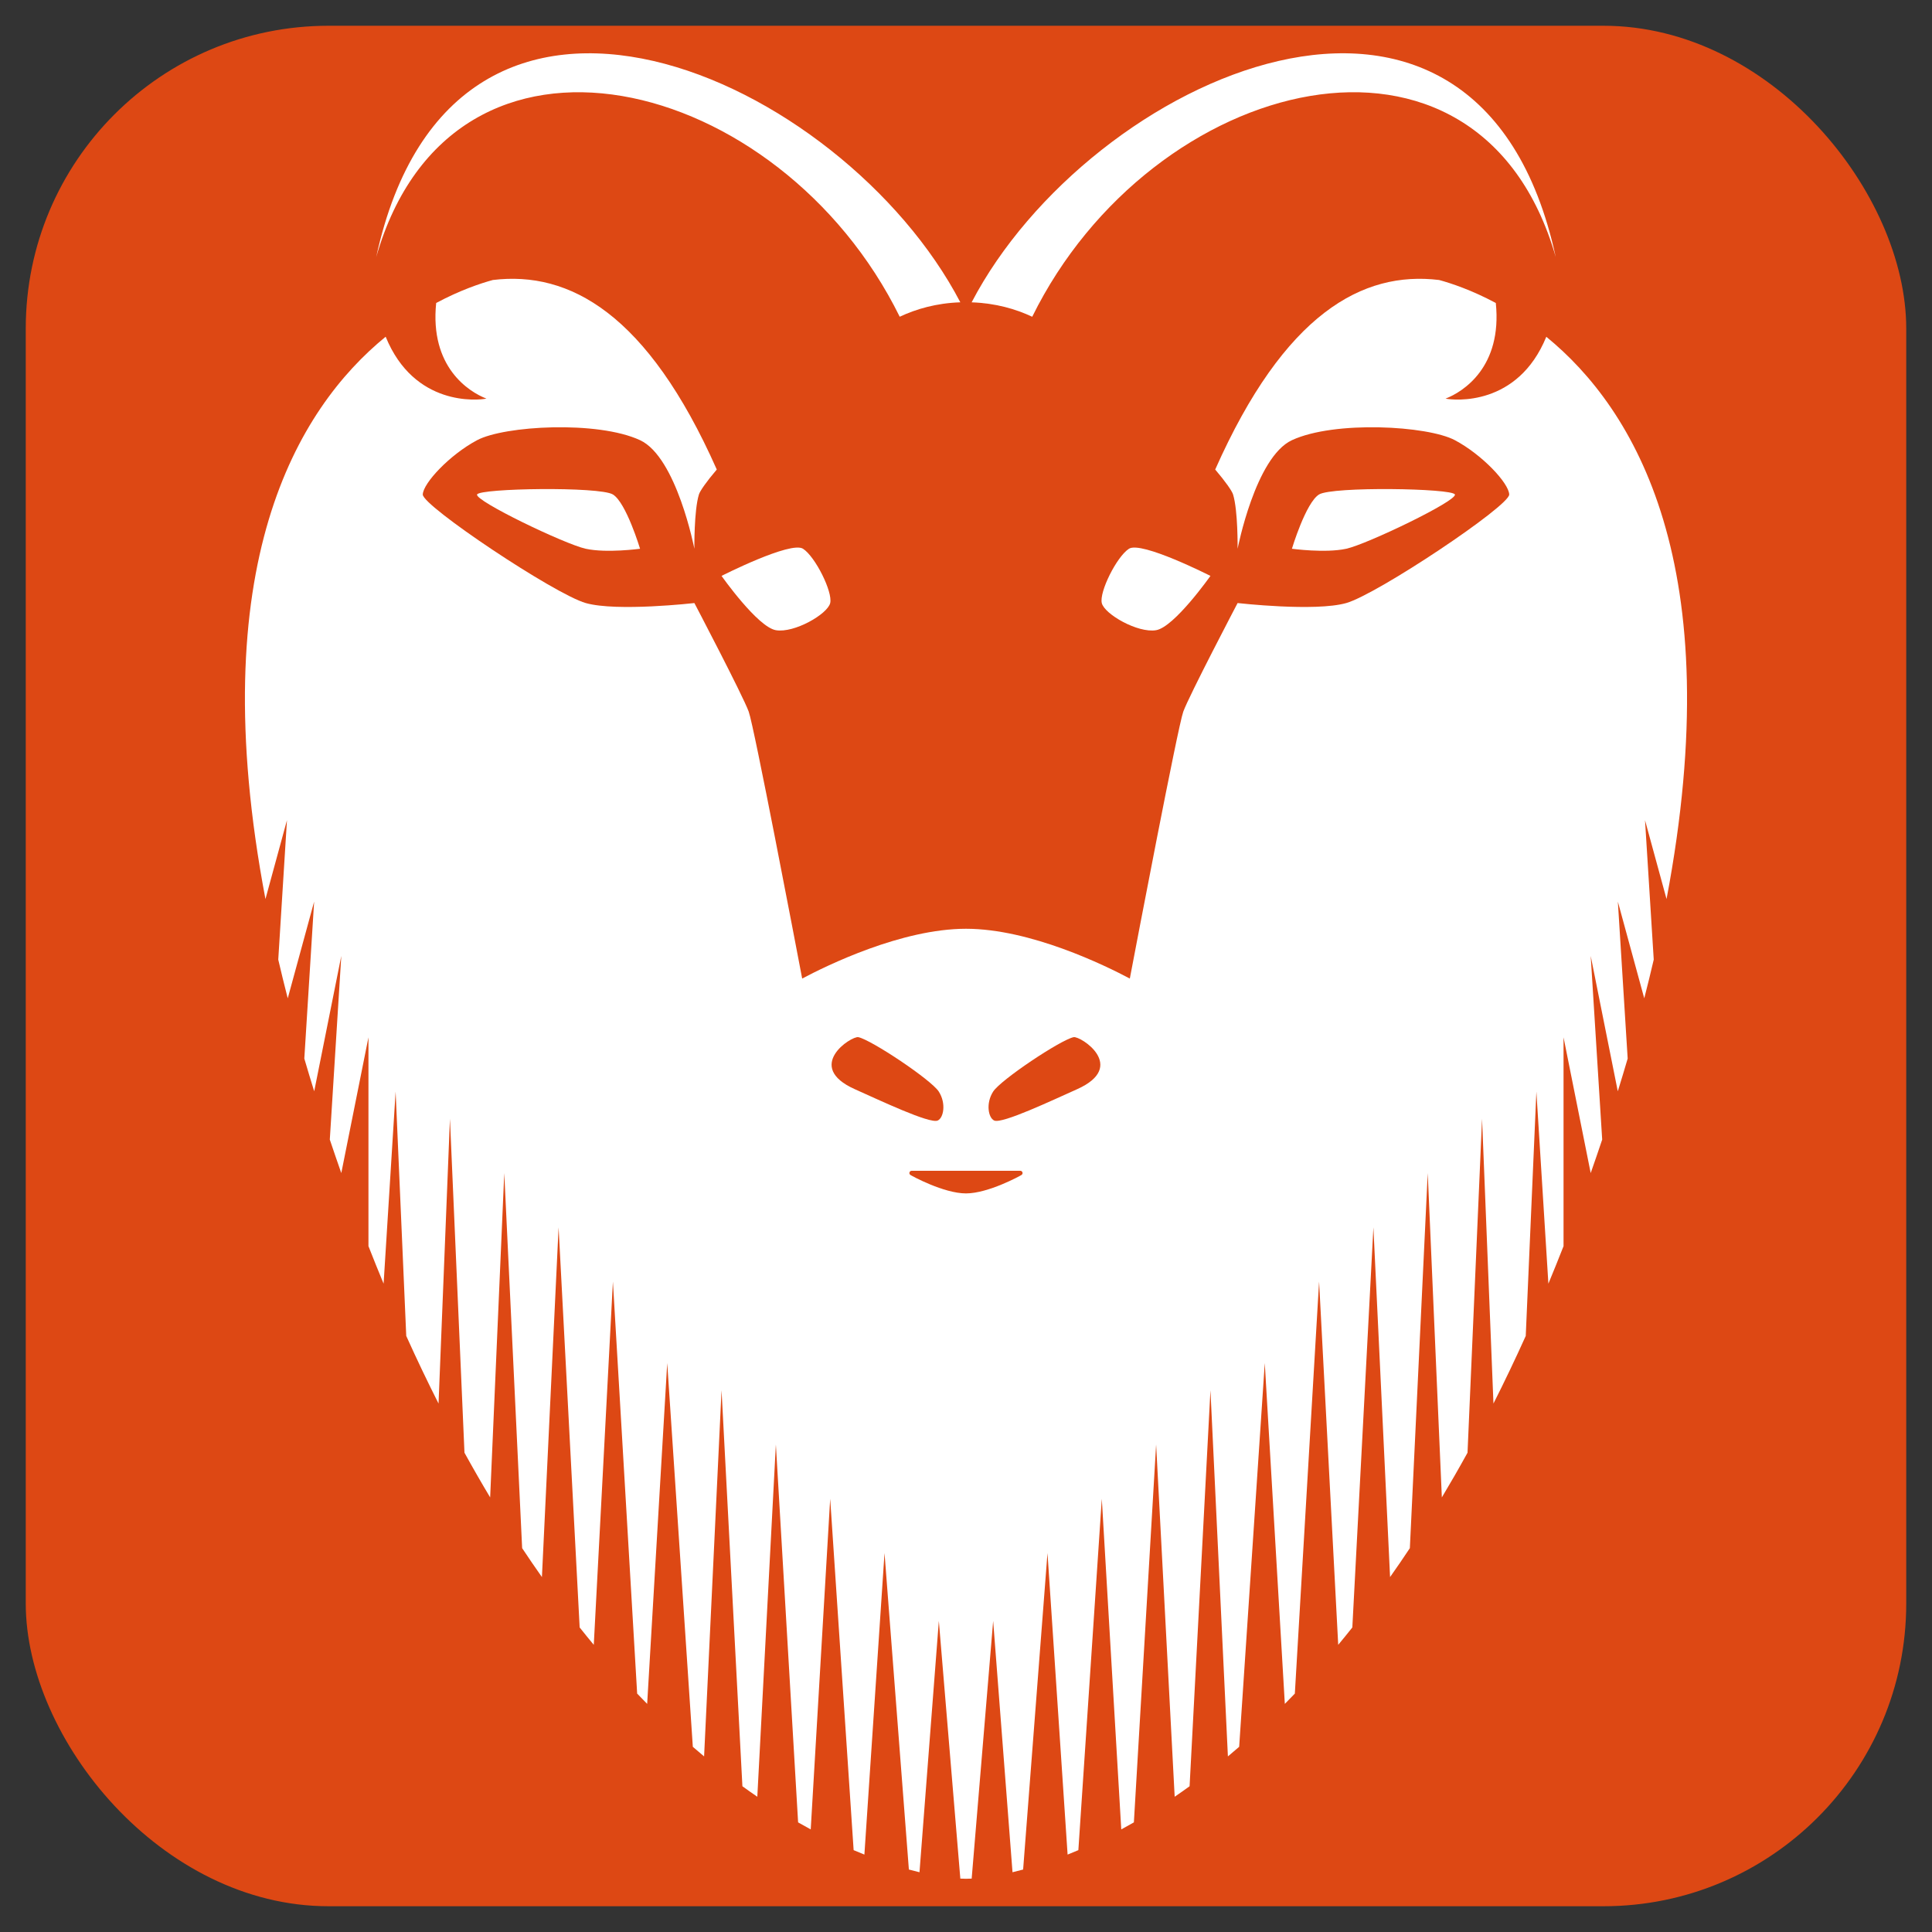 <?xml version="1.0" encoding="UTF-8" standalone="no"?>
<!-- Generator: Adobe Illustrator 16.0.0, SVG Export Plug-In . SVG Version: 6.00 Build 0)  -->
<svg xmlns:rdf="http://www.w3.org/1999/02/22-rdf-syntax-ns#" xmlns="http://www.w3.org/2000/svg" version="1.1" xml:space="preserve" height="600" width="600" enable-background="new 0 0 850.394 850.382" y="0px" x="0px" xmlns:cc="http://creativecommons.org/ns#" xmlns:dc="http://purl.org/dc/elements/1.1/" viewBox="0 0 600.003 600.001"><rect x="0" y="0" width="600.003" height="600.001" fill="#333333" stroke="none"/><g transform="translate(-125.2 -125.19)"><rect ry="94.007" height="584" width="584" y="133.19" x="133.2" fill="#dd4814"/><g fill="#fff"><path d="m315.54 278.75c-4.13-2.521-41.348-1.933-42.175 0.002-0.829 1.935 27.245 15.443 33.739 16.859 6.495 1.417 16.872 0 16.872 0s-4.306-14.338-8.436-16.861z"/><path d="m605.43 229.76c-8.876 21.763-28.668 19.759-31.295 19.226 5.475-2.116 17.648-9.822 15.604-29.702-7.513-4.02-13.868-6.122-17.596-7.138-23.753-2.885-48.019 10.348-69.549 58.86 3.269 3.832 5.223 6.683 5.549 7.745 1.554 5.059 1.406 16.862 1.406 16.862s5.526-28.455 16.871-33.721c13.227-6.14 42.135-4.506 50.61 0.002 8.475 4.507 16.745 13.318 16.871 16.859 0.122 3.542-40.951 30.975-50.611 33.719-9.661 2.743-33.741 0-33.741 0h-0.001s-15.042 28.688-16.868 33.719c-1.684 4.635-14.587 72.292-16.604 82.901-7.593-4.034-30.877-15.466-50.878-15.466-20.002 0-43.284 11.433-50.876 15.466-2.019-10.61-14.922-78.266-16.605-82.901-1.827-5.031-16.87-33.719-16.87-33.719h-0.001s-24.079 2.743-33.74 0c-9.66-2.744-50.734-30.177-50.61-33.719 0.124-3.541 8.396-12.353 16.871-16.859 8.474-4.508 37.383-6.142 50.61-0.002 11.344 5.266 16.869 33.721 16.869 33.721s-0.146-11.804 1.407-16.862c0.325-1.062 2.279-3.913 5.547-7.745-21.526-48.51-45.791-61.743-69.544-58.861-3.726 1.015-10.084 3.117-17.599 7.139-2.044 19.88 10.129 27.586 15.605 29.702-2.627 0.533-22.42 2.537-31.294-19.226-27.421 22.397-56.982 70.982-37.332 174.64l6.683-24.49-2.706 43.294c0.914 3.934 1.897 7.946 2.947 12.026l8.195-30.033-3.048 48.74c0.978 3.341 2.002 6.73 3.069 10.163l8.415-42.043-3.568 57.044c1.148 3.423 2.333 6.883 3.567 10.395l8.436-42.148v64.847c1.554 3.963 3.123 7.846 4.705 11.652l3.731-59.641 3.3 75.875c3.299 7.307 6.646 14.299 10.029 20.994l3.54-88.439 4.512 103.71c2.644 4.797 5.303 9.418 7.975 13.879l4.384-100.73 5.551 116.49c2.045 3.082 4.093 6.076 6.143 8.979l5.176-108.61 6.545 124.26c1.463 1.84 2.925 3.639 4.384 5.395l5.941-112.8 7.53 127.94c1.039 1.088 2.075 2.15 3.109 3.199l6.23-105.84 7.95 119.17c1.172 1.018 2.34 2.01 3.501 2.98l5.419-113.72 6.478 122.99c1.557 1.129 3.101 2.215 4.63 3.26l5.762-109.39 6.908 117.35c1.322 0.76 2.628 1.484 3.917 2.182l6.045-102.68 7.282 109.12c1.134 0.484 2.248 0.943 3.343 1.379l6.248-93.645 7.565 98.289c1.138 0.307 2.238 0.586 3.297 0.838l6.008-78.051 6.674 80.031c0.641 0.033 1.23 0.049 1.762 0.049s1.12-0.016 1.761-0.049l6.674-80.031 6.009 78.051c1.058-0.252 2.159-0.531 3.296-0.838l7.566-98.289 6.246 93.645c1.096-0.436 2.21-0.895 3.343-1.379l7.279-109.12 6.044 102.68c1.292-0.697 2.598-1.422 3.919-2.182l6.908-117.35 5.761 109.39c1.53-1.045 3.075-2.131 4.632-3.26l6.478-122.99 5.42 113.72c1.161-0.971 2.328-1.963 3.5-2.98l7.95-119.17 6.23 105.84c1.034-1.049 2.071-2.111 3.11-3.199l7.53-127.94 5.94 112.8c1.461-1.756 2.922-3.555 4.384-5.395l6.545-124.26 5.176 108.61c2.052-2.902 4.099-5.896 6.144-8.979l5.551-116.49 4.384 100.73c2.672-4.459 5.332-9.082 7.975-13.879l4.512-103.71 3.541 88.439c3.383-6.695 6.729-13.688 10.027-20.992l3.303-75.877 3.729 59.641c1.582-3.805 3.149-7.689 4.706-11.65v-64.849l8.435 42.149v-0.001c1.235-3.511 2.419-6.971 3.567-10.394l-3.567-57.045 8.413 42.044c1.068-3.433 2.092-6.822 3.069-10.164l-3.049-48.74 8.197 30.034c1.049-4.08 2.034-8.092 2.947-12.026l-2.708-43.296 6.684 24.49c19.64-103.64-9.92-152.23-37.34-174.62zm-214.69 233.72c-15.92-7.086-1.074-16.645 1.034-16.19 4.079 0.878 22.646 13.256 24.983 16.913 2.338 3.658 1.487 8.173-0.351 8.982-2.481 1.096-18.184-6.375-25.666-9.705zm51.725 26.589c-0.42 0.291-10.36 5.746-17.272 5.746-6.911 0-16.853-5.453-17.272-5.744-0.253-0.177-0.362-0.496-0.269-0.787 0.091-0.295 0.363-0.494 0.67-0.494l33.741-0.002c0.306 0 0.578 0.199 0.67 0.494 0.093 0.291-0.016 0.61-0.268 0.787zm17.179-26.589c-7.482 3.33-23.187 10.801-25.666 9.705-1.84-0.81-2.69-5.324-0.352-8.982 2.338-3.657 20.903-16.035 24.983-16.913 2.109-0.454 16.953 9.104 1.035 16.19z"/><path d="m543.29 295.61c6.494-1.416 34.565-14.925 33.738-16.859-0.828-1.935-38.045-2.523-42.175-0.002-4.131 2.522-8.436 16.861-8.436 16.861s10.376 1.417 16.873 0z"/><path d="m404.62 223.55c5.073-2.383 11.35-4.224 18.819-4.477-36.43-69.78-157.21-125.38-181.4-14.07 23.775-82.846 125.53-56.68 162.58 18.558z"/><path d="m608.35 205c-24.19-111.31-144.97-55.71-181.4 14.08 7.471 0.253 13.745 2.094 18.819 4.478 37.059-75.24 138.81-101.41 162.58-18.559z"/><path d="m374.59 295.61c-3.828-2.485-25.305 8.431-25.305 8.431s11.187 15.887 16.869 16.86 16.054-4.982 16.872-8.43-4.608-14.375-8.436-16.861z"/><path d="m467.37 312.47c0.817 3.447 11.189 9.402 16.872 8.43 5.682-0.974 16.869-16.86 16.869-16.86s-21.479-10.916-25.306-8.431-9.253 13.414-8.435 16.861z"/></g></g></svg>
